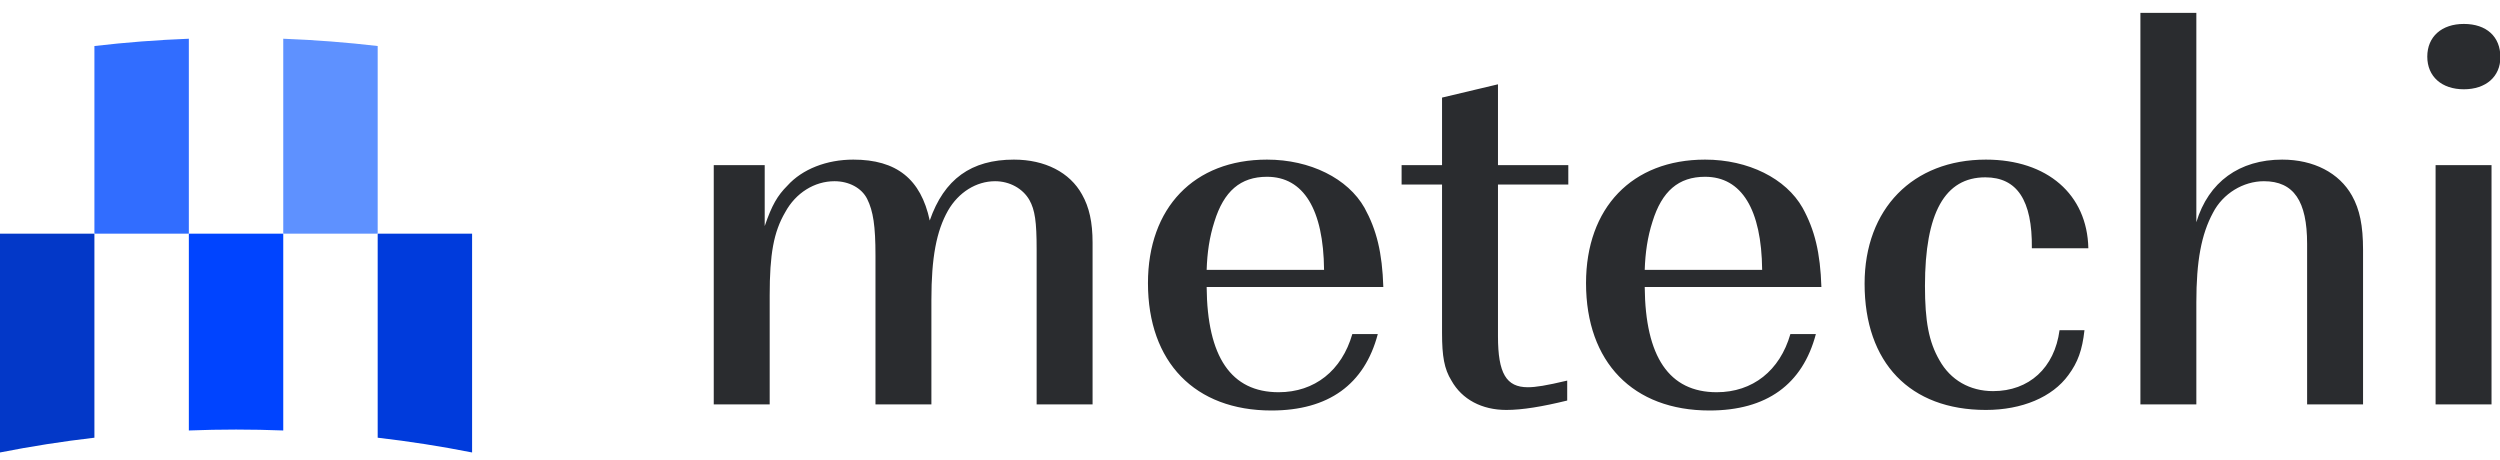 <?xml version="1.0" encoding="UTF-8"?>
<svg width="136px" height="25px" viewBox="0 0 136 25" version="1.1" xmlns="http://www.w3.org/2000/svg" xmlns:xlink="http://www.w3.org/1999/xlink">
    <!-- Generator: Sketch 60.1 (88133) - https://sketch.com -->
    <title>Group 17 Copy</title>
    <desc>Created with Sketch.</desc>
    <g id="NEW" stroke="none" stroke-width="1" fill="none" fill-rule="evenodd">
        <g id="Contact-Us" transform="translate(-40, -32)" fill-rule="nonzero">
            <g id="Group-17-Copy" transform="translate(40, 32)">
                <g id="Group-Copy-5" transform="translate(0, 2.058)">
                    <path d="M5.136,21.753 C3.398,21.954 1.684,22.223 4.92249437e-06,22.556 L4.92249437e-06,10.655 L5.136,10.655 L5.136,21.753 L5.136,21.753 Z" id="Path" fill="#0338C8"></path>
                    <path d="M25.682,22.556 C23.998,22.223 22.284,21.954 20.546,21.753 L20.546,10.655 L25.682,10.655 L25.682,22.556 Z" id="Path" fill="#003BDC"></path>
                    <path d="M15.409,21.36 C14.558,21.327 13.702,21.31 12.841,21.31 C11.981,21.31 11.124,21.327 10.273,21.36 L10.273,10.655 L15.409,10.655 L15.409,21.36 L15.409,21.36 Z" id="Path" fill="#0044FF"></path>
                    <path d="M10.273,0.049 L10.273,10.655 L5.136,10.655 L5.136,0.445 C6.826,0.248 8.539,0.115 10.273,0.049 L10.273,0.049 Z" id="Path" fill="#316DFF"></path>
                    <path d="M20.546,0.445 L20.546,10.655 L15.409,10.655 L15.409,0.049 C17.143,0.115 18.856,0.248 20.546,0.445 L20.546,0.445 Z" id="Path" fill="#5E91FF"></path>
                </g>
                <g id="Group-15-Copy-3" transform="translate(38.689, 0)" fill="#2A2C2F">
                    <path d="M3.182,22 L3.182,16.065 C3.182,13.835 3.393,12.63 4.026,11.546 C4.598,10.491 5.622,9.858 6.707,9.858 C7.49,9.858 8.183,10.22 8.485,10.822 C8.816,11.485 8.937,12.299 8.937,13.896 L8.937,22 L11.979,22 L11.979,16.306 C11.979,14.016 12.251,12.57 12.883,11.455 C13.456,10.461 14.42,9.858 15.444,9.858 C16.228,9.858 16.951,10.25 17.312,10.883 C17.613,11.425 17.704,12.058 17.704,13.564 L17.704,22 L20.747,22 L20.747,13.203 C20.747,12.088 20.566,11.274 20.174,10.581 C19.511,9.376 18.156,8.683 16.469,8.683 C14.149,8.683 12.672,9.738 11.889,11.997 C11.407,9.738 10.081,8.683 7.731,8.683 C6.285,8.683 4.96,9.196 4.146,10.099 C3.604,10.642 3.303,11.154 2.911,12.299 L2.911,8.985 L0.139,8.985 L0.139,22 L3.182,22 Z M30.478,22.331 C33.581,22.331 35.54,20.915 36.263,18.174 L34.877,18.174 C34.304,20.162 32.828,21.337 30.87,21.337 C28.279,21.337 26.983,19.409 26.953,15.613 L36.564,15.613 C36.504,13.745 36.202,12.51 35.54,11.305 C34.636,9.708 32.587,8.683 30.237,8.683 C26.26,8.683 23.76,11.305 23.76,15.402 C23.76,19.71 26.32,22.331 30.478,22.331 Z M33.34,14.679 L26.953,14.679 C26.983,13.745 27.104,12.901 27.375,12.058 C27.887,10.401 28.791,9.617 30.237,9.617 C32.226,9.617 33.31,11.395 33.34,14.679 Z M43.252,22.301 C44.126,22.301 45.211,22.121 46.567,21.789 L46.567,20.704 C45.422,20.976 44.849,21.066 44.427,21.066 C43.252,21.066 42.801,20.313 42.801,18.294 L42.801,10.039 L46.627,10.039 L46.627,8.985 L42.801,8.985 L42.801,4.586 L39.758,5.309 L39.758,8.985 L37.558,8.985 L37.558,10.039 L39.758,10.039 L39.758,18.113 C39.758,19.379 39.878,20.072 40.27,20.704 C40.842,21.729 41.927,22.301 43.252,22.301 Z M54.309,22.331 C57.413,22.331 59.371,20.915 60.094,18.174 L58.708,18.174 C58.136,20.162 56.659,21.337 54.701,21.337 C52.11,21.337 50.815,19.409 50.784,15.613 L60.395,15.613 C60.335,13.745 60.034,12.51 59.371,11.305 C58.467,9.708 56.418,8.683 54.068,8.683 C50.092,8.683 47.591,11.305 47.591,15.402 C47.591,19.71 50.152,22.331 54.309,22.331 Z M57.172,14.679 L50.784,14.679 C50.815,13.745 50.935,12.901 51.206,12.058 C51.718,10.401 52.622,9.617 54.068,9.617 C56.057,9.617 57.141,11.395 57.172,14.679 Z M69.343,22.301 C71.302,22.301 72.959,21.608 73.832,20.403 C74.345,19.71 74.586,19.047 74.706,17.963 L73.35,17.963 C73.079,20.012 71.693,21.277 69.735,21.277 C68.47,21.277 67.415,20.674 66.813,19.59 C66.24,18.596 66.029,17.481 66.029,15.553 C66.029,11.576 67.114,9.647 69.313,9.647 C71.031,9.647 71.874,10.883 71.844,13.504 L74.917,13.504 C74.857,10.581 72.688,8.683 69.343,8.683 C65.366,8.683 62.745,11.365 62.745,15.432 C62.745,19.74 65.216,22.301 69.343,22.301 Z M80.792,22 L80.792,16.456 C80.792,14.197 81.063,12.751 81.696,11.576 C82.238,10.521 83.353,9.858 84.468,9.858 C86.095,9.858 86.818,10.943 86.818,13.263 L86.818,22 L89.861,22 L89.861,13.594 C89.861,12.269 89.68,11.395 89.258,10.642 C88.565,9.406 87.179,8.683 85.462,8.683 C83.142,8.683 81.455,9.888 80.792,12.088 L80.792,0.699 L77.749,0.699 L77.749,22 L80.792,22 Z M95.344,4.857 C96.549,4.857 97.332,4.164 97.332,3.11 C97.332,1.995 96.579,1.302 95.344,1.302 C94.139,1.302 93.355,1.995 93.355,3.08 C93.355,4.164 94.139,4.857 95.344,4.857 Z M96.85,22 L96.85,8.985 L93.807,8.985 L93.807,22 L96.85,22 Z" id="metechi"></path>
                </g>
            </g>
        </g>
    </g>
</svg>